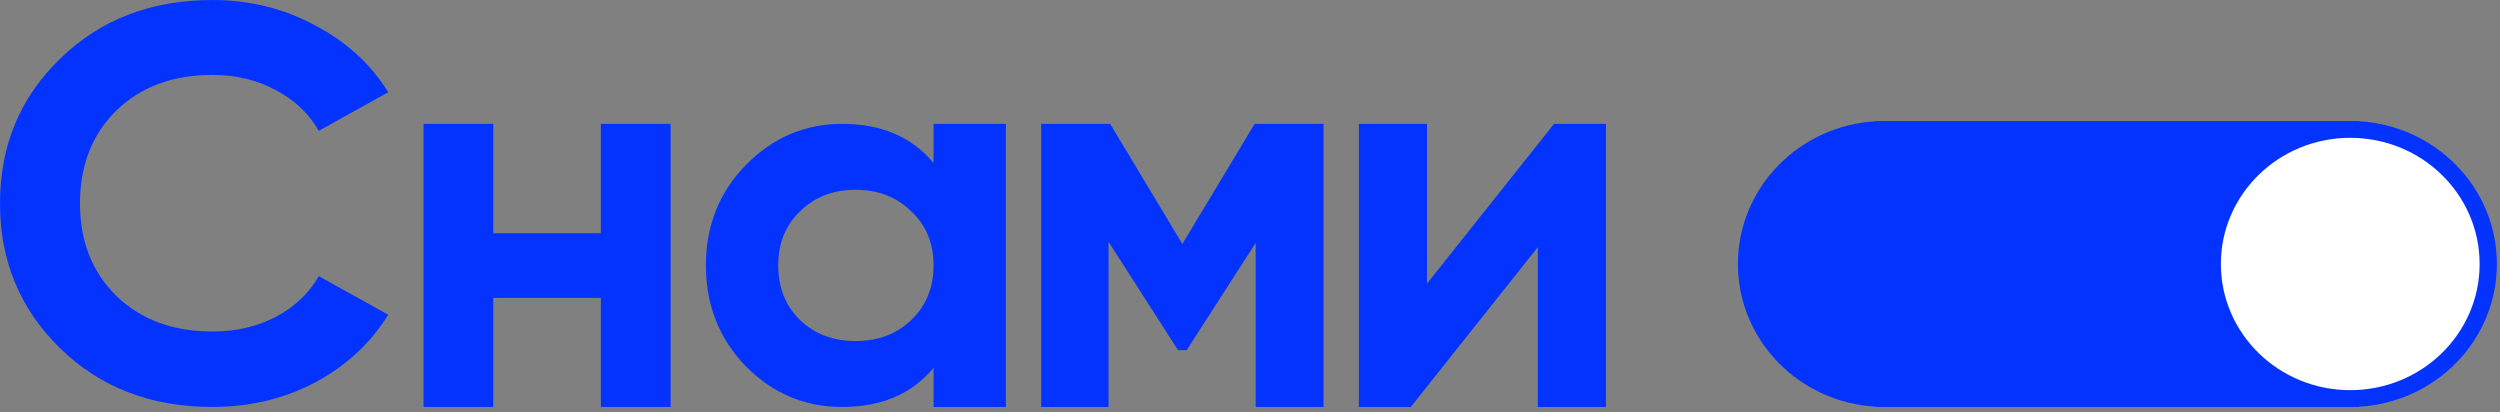 <?xml version="1.0" encoding="UTF-8"?>
<svg width="267px" height="44px" viewBox="0 0 267 44" version="1.1" xmlns="http://www.w3.org/2000/svg" xmlns:xlink="http://www.w3.org/1999/xlink">
    <rect x="0" y="0" width="267" height="44" fill="#808080" stroke="none"/>
    <!-- Generator: Sketch 62 (91390) - https://sketch.com -->
    <title>logo_snami</title>
    <desc>Created with Sketch.</desc>
    <g id="logos" stroke="none" stroke-width="1" fill="none" fill-rule="evenodd">
        <g transform="translate(-215, -100)" id="blueOnWhite">
            <g transform="translate(200, 0)">
                <g id="logo_snami" transform="translate(15, 100)">
                    <g id="snami_blue" fill="#0433FF">
                        <g id="Group">
                            <path d="M22.696,43.465 C16.129,43.465 10.704,41.376 6.422,37.196 C2.141,33.017 0,27.862 0,21.733 C0,15.563 2.141,10.409 6.422,6.269 C10.704,2.09 16.129,0 22.696,0 C26.645,0 30.283,0.896 33.608,2.687 C36.975,4.438 39.594,6.826 41.465,9.851 L34.045,13.971 C32.964,12.1 31.426,10.647 29.43,9.613 C27.435,8.538 25.191,8 22.696,8 C18.456,8 15.027,9.274 12.408,11.822 C9.831,14.369 8.542,17.673 8.542,21.733 C8.542,25.753 9.831,29.037 12.408,31.584 C15.027,34.132 18.456,35.405 22.696,35.405 C25.191,35.405 27.435,34.888 29.43,33.853 C31.467,32.778 33.005,31.325 34.045,29.494 L41.465,33.614 C39.594,36.639 36.996,39.047 33.67,40.839 C30.345,42.59 26.687,43.465 22.696,43.465 Z" id="Path" fill-rule="nonzero"></path>
                            <polygon id="Path" fill-rule="nonzero" points="64.172 13.229 71.621 13.229 71.621 43.465 64.172 43.465 64.172 31.815 52.682 31.815 52.682 43.465 45.234 43.465 45.234 13.229 52.682 13.229 52.682 24.905 64.172 24.905"></polygon>
                            <path d="M99.705,13.229 L107.431,13.229 L107.431,43.465 L99.705,43.465 L99.705,39.285 C97.39,42.072 94.136,43.465 89.943,43.465 C85.951,43.465 82.517,42.015 79.642,39.113 C76.807,36.174 75.39,32.585 75.39,28.347 C75.39,24.109 76.807,20.54 79.642,17.638 C82.517,14.698 85.951,13.229 89.943,13.229 C94.136,13.229 97.39,14.622 99.705,17.409 L99.705,13.229 Z M85.451,34.188 C87.008,35.677 88.985,36.422 91.38,36.422 C93.776,36.422 95.753,35.677 97.31,34.188 C98.907,32.661 99.705,30.714 99.705,28.347 C99.705,25.98 98.907,24.052 97.31,22.563 C95.753,21.036 93.776,20.272 91.38,20.272 C88.985,20.272 87.008,21.036 85.451,22.563 C83.894,24.052 83.116,25.98 83.116,28.347 C83.116,30.714 83.894,32.661 85.451,34.188 Z" id="Shape" fill-rule="nonzero"></path>
                            <polygon id="Path" fill-rule="nonzero" points="141.356 13.229 141.356 43.465 134.107 43.465 134.107 25.942 126.742 37.395 125.814 37.395 118.391 25.827 118.391 43.465 111.2 43.465 111.2 13.229 118.565 13.229 126.278 26.056 133.991 13.229"></polygon>
                            <polygon id="Path" fill-rule="nonzero" points="165.97 13.229 171.512 13.229 171.512 43.465 164.237 43.465 164.237 26.4 150.669 43.465 145.126 43.465 145.126 13.229 152.401 13.229 152.401 30.294"></polygon>
                        </g>
                    </g>
                    <g id="check_blue" transform="translate(185.609, 12.922)">
                        <g id="Combined-Shape-2">
                            <g id="Group-2">
                                <path d="M14.738,30.543 L14.738,30.517 C6.518,30.052 0,23.404 0,15.272 C0,7.139 6.518,0.491 14.738,0.026 L14.738,0 L66.32,0 L66.319,0.026 C74.539,0.491 81.057,7.139 81.057,15.272 C81.057,23.404 74.539,30.052 66.319,30.517 L66.32,30.543 L14.738,30.543 Z" id="Combined-Shape" fill="#0433FF"></path>
                                <ellipse id="Oval-Copy-2" fill="#FFFFFF" cx="65.398" cy="15.272" rx="13.817" ry="13.475"></ellipse>
                            </g>
                        </g>
                    </g>
                </g>
            </g>
        </g>
    </g>
</svg>